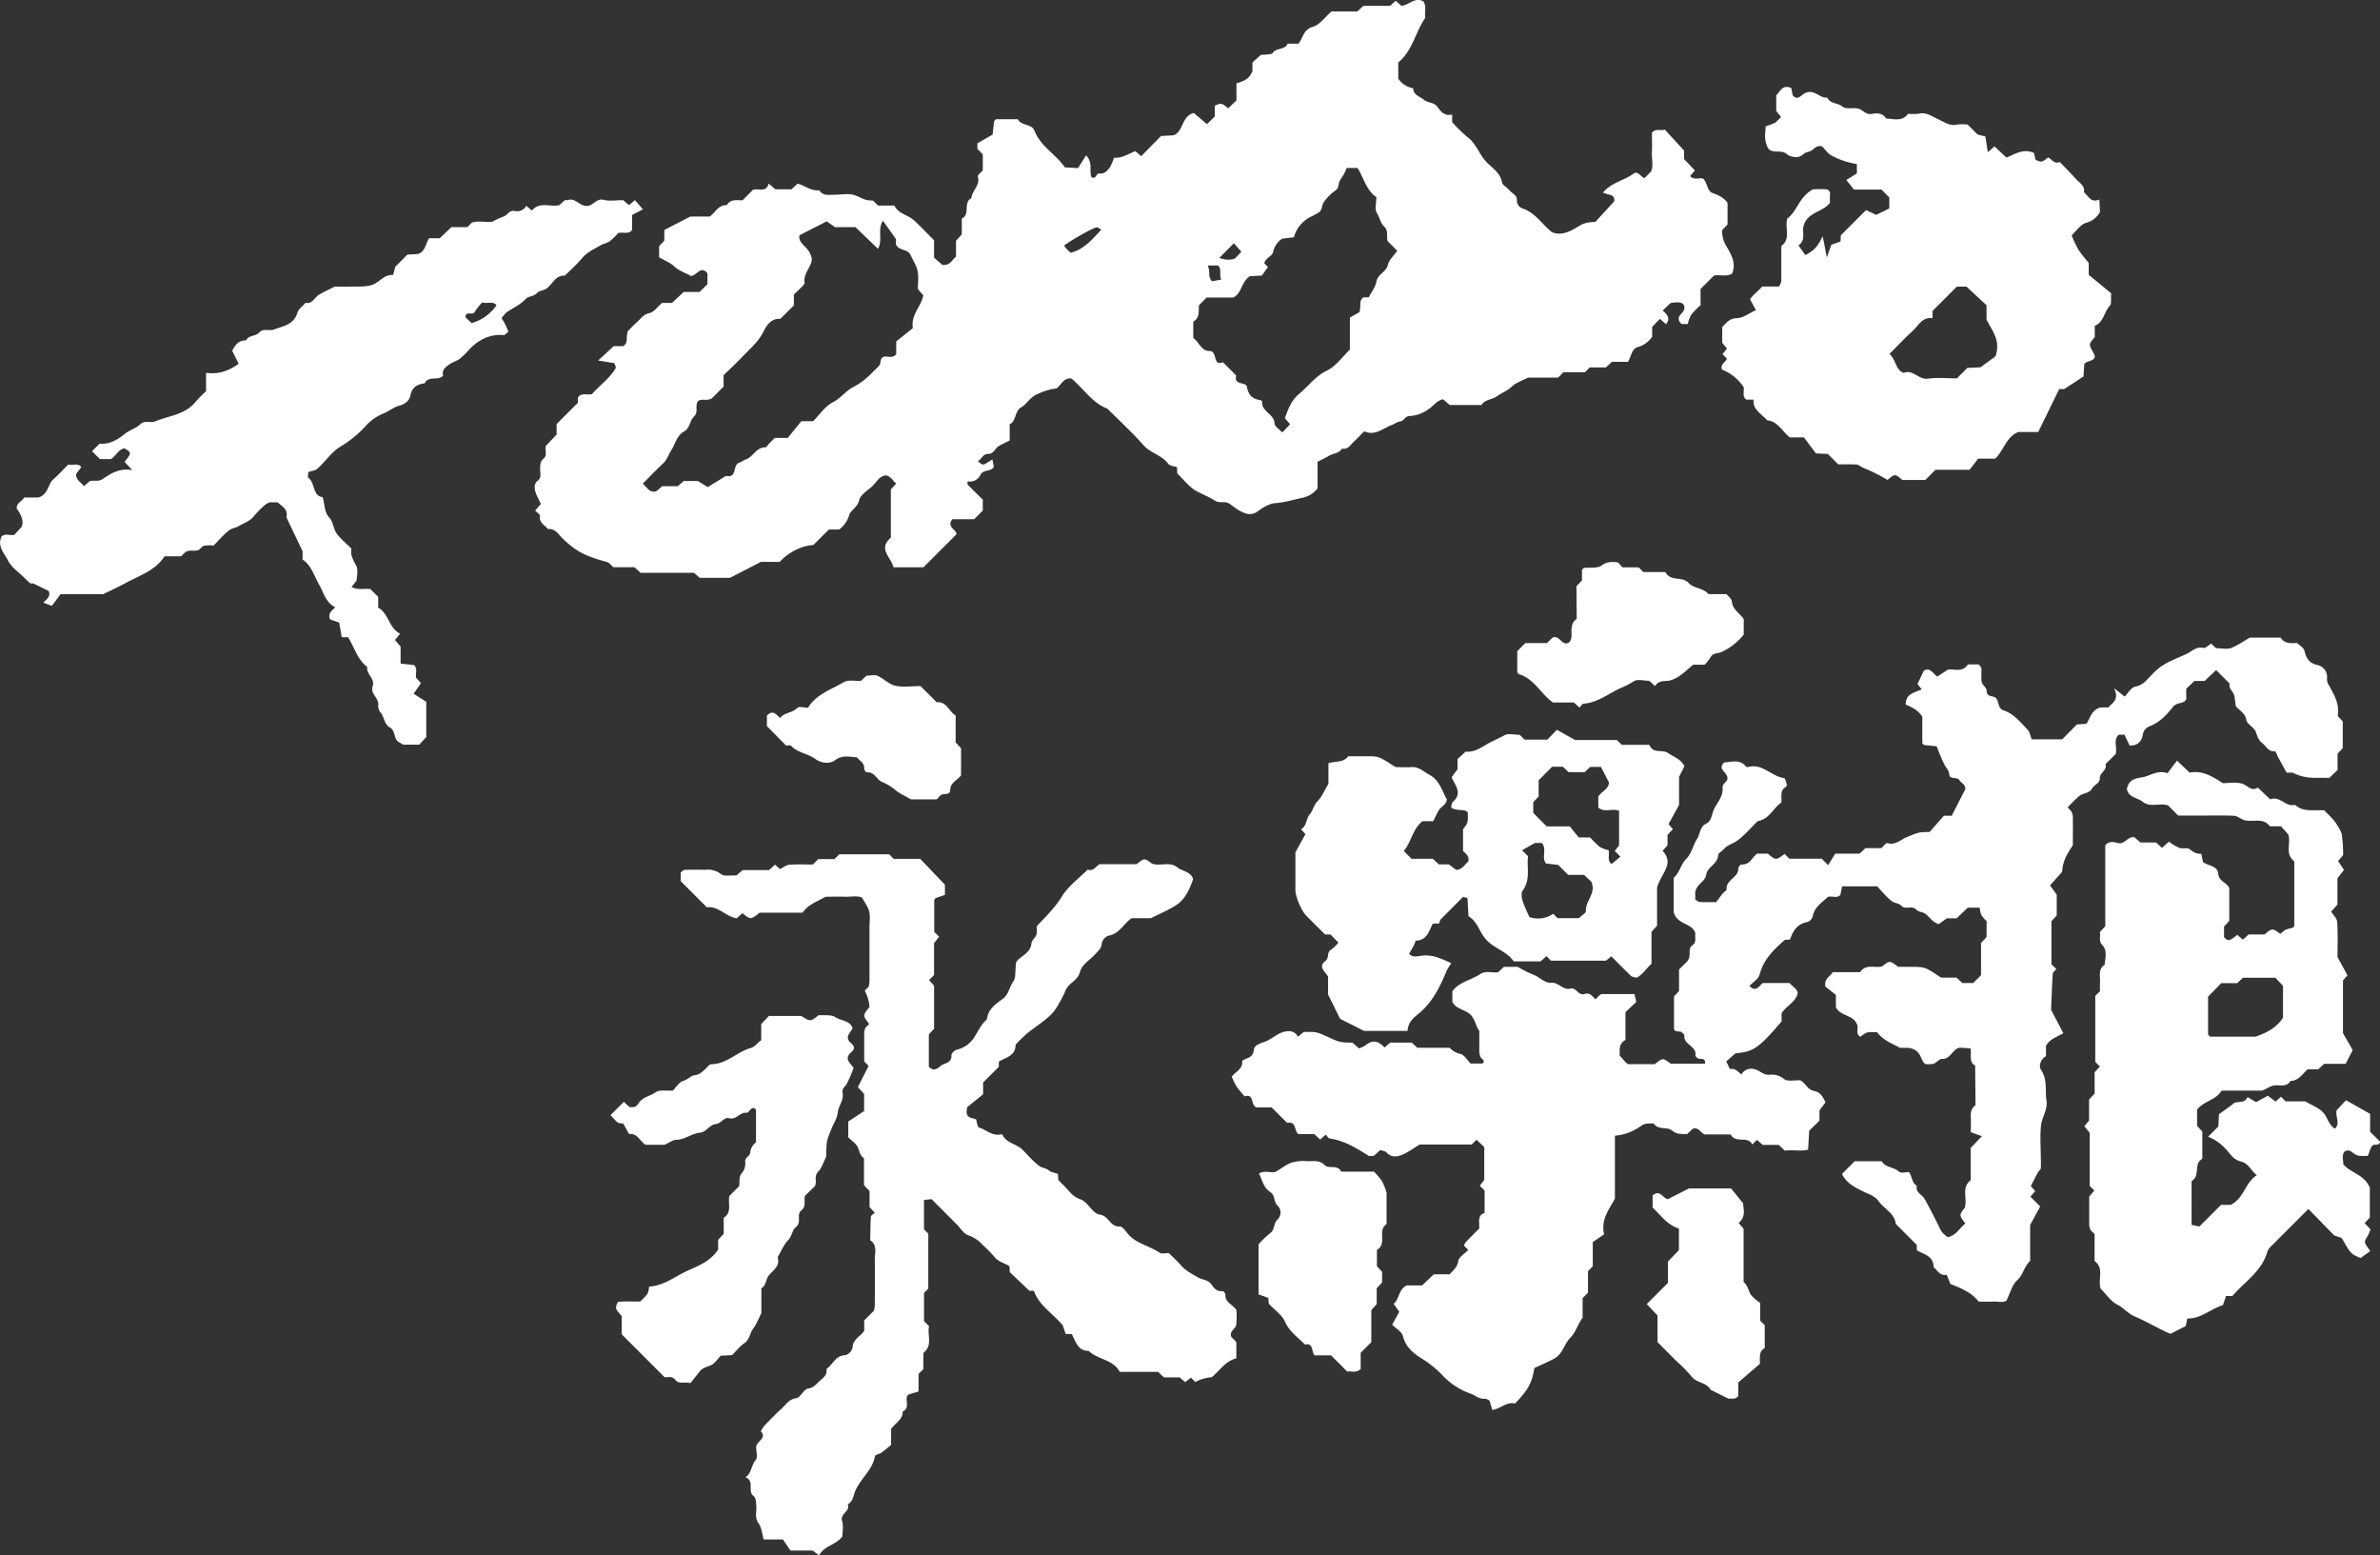 <svg xmlns="http://www.w3.org/2000/svg" viewBox="0 0 881.93 576.12"><rect x="0" y="0" width="881.93" height="576.12" fill="#333333" stroke="none"/><defs><style>.cls-1{fill:#FFFFFF;}.cls-2{opacity:0;}</style></defs><title>Asset 1</title><g id="Layer_2" data-name="Layer 2"><g id="Layer_1-2" data-name="Layer 1"><path class="cls-1" d="M258.57,178.19c.28,0,.49.14,0,0Z"/><path class="cls-1" d="M639.49,90.82a11,11,0,0,1-1.34-5.53l2-2.15v-8c-1.36-1.94-3.33-2.82-5.51-3.62s-1.89-3.9-3.57-5.38c-1.56-.36-3.34.7-4.8-.9l1.79-2.09-4-4.21V55.8c-2.63-2.87-4.86-5.31-7.16-7.8-1.58.6-3.41-.57-4.77,1.2,0,2.22.13,4.55,0,6.86-.18,2.58.66,5.24-.31,7.46L609.37,66c-1.36-.51-2.49-2.8-4-1.71-3.53,2.65-8.28,3.26-11.39,7.1,1,.3,1.78.6,2.63.81a1.88,1.88,0,0,1,1.52,2.41l-6.94,7.58c-2.15.14-3.8.22-5.73,1.36-3.1,1.84-6.61,4.1-10.45,2.41-3.68-3-6.11-7.1-10.7-8.7a3.1,3.1,0,0,1-2.21-3c.15-2-1.83-2.57-2.81-3.82-.81-1-2.48-1.78-2.69-2.87-.76-4-4.25-5.62-6.47-8.33s-3.33-6.2-6.32-8.43a55.53,55.53,0,0,1-5.7-5.58V42.4c-2.6.78-4.2-1-5.46-2.81s-3.45-1.34-5-2.62-3.85-1.67-4-4.28a8.34,8.34,0,0,1-5.51-3.54v-6c5.37-4.43,6.4-11.41,10-16.52-.29-2.26.52-4.29-.67-6.09-3.14-1.8-5.29,1.3-8.13,1.64L517.19.3l-2.08,1.87h-9.9L503,4.23h-9.58c-2.46,2.12-4.42,5-7,5.73-3.56,1.06-3.54,4.18-5.28,6.22h-4c-1,2.43-4.27,1.4-5.59,3.51-.24.38-1.15.4-1.76.47-1,.11-1.93.12-2.52.15l-3.16,2.81v3.19c-1.2,3.2-3.44,3.76-5.93,4.57V37.2l-3.08,2.92c-2.44-2-2.44-2-4.94-1v4L447.27,46l-4.92-4.16c-4.65,1.25-3.76,7.1-7.56,8.29l-4.55.25-7.36,7.48L420.74,56c-2.65,1-5.05,2.7-7.95,2.43A16.94,16.94,0,0,1,411.27,62c-.95,1.28-2,2.56-4.06,2.26-1-.14-1.12,2.55-2.79,1.28-.87-2.39.69-5.14-1.95-8-1.19,1.88-2.26,3.56-3,4.74L394.59,62c-3.37-4.94-9-7.69-11.24-13.56-1-2.66-4.86-1.73-6.19-4.27-2.66,0-5.33,0-8,0-.23,0-.46.45-.79.81-.16,1.42-.34,3-.55,4.88l-5.64,3.24v2l2,2.13c0,1.67,0,3.33,0,5,0,.33,0,.65,0,.88-.68.8-2,1.75-1.84,2.26,1,3.31-2.2,5.23-2.4,8.08-3.18,1.57-.26,6-3.54,7.53v5.84l-2.14,2.36V95.1c-1.5,1.17-2.24,3.45-5.14,3-.93-.82-2.13-1.88-3-2.7V89c-2.52-2.51-4.81-4.94-7.25-7.21s-6-2.54-7.46-5.65h-6.07c-.81-.7-1.59-1.92-2.28-1.88-2.44.17-4.19-1.19-6.25-1.91-2.37-.83-5.26-.18-7.93-.19-1.94,0-4,.46-5.3-1.69-3,.42-5.3-1.76-8-2.44l-2.33,2.1h-5.92L284.81,68C284,71.51,281,69.63,279,70.35l-3.83,3.83c-1.83.16-4.41-.69-5.82,1.83-3.15-.2-4.23,2.71-6.33,4.2h-7.2l-9.65,5v3.94l-1.93,2.08v4.07c1.92,1.2,4,1.87,5.7,3.46s4.25,2.45,6.15,3.49c2.29-.35,3.63-4,6.07-1v4l-2.92,2.91h-5.89L249,112.23h-3.67c-1.68,1.42-3,3.41-4.7,3.77-2.28.49-3.2,2.15-4.63,3.38s-2.76,2.72-3.33,3.29c-.9,2.57.28,4.45-1.79,5.57h-3.47l-5.75,5.31,6,1c.19.68.7,1.47.48,1.84-2.36,4-6.21,6.61-8.77,9.62-2.23.41-4.07-.63-5.22,1.33v1.85l-7.89,7.89V161l-4,4.19c-.43,1.67.71,3.51-.9,4.77-1.22,1-1.14,2.2-1.21,3.52-.09,1.56.72,3.38-.9,4.61-1.27,1-1.2,2.29-1,3.56a10.32,10.32,0,0,0,1,2.57c.37.84.78,1.66,1.17,2.49l-2.12,2.43c.61.65,1.88,1.43,1.79,2-.4,2.58,1.79,3.35,2.93,4.85,2.77-.27,3.93,2,5.52,3.55,4.91,4.72,8.18,6.44,16.42,8.67.85.24,1.49,1.23,2.3,1.93h7.86l2.22,2.06h19.83l2.08,1.86H270.5l11.45-5.9h7c3.25-3.68,8.6-6.15,12.42-6.22,1.89-1.89,3.76-3.78,5.68-5.64.18-.18.61-.1.93-.14h3a10.53,10.53,0,0,0,3.71-5.36c.68-2,3.11-2.86,3.69-5.51.42-1.92,2.93-3.47,4.68-5s2.61-3.93,5.2-4.16c1.93.25,2.53,2.07,3.85,3l-2,2.19v17.89c-5,4.23.3,7.36.95,10.95h11.14L354.36,198c.48-1.62-3.81-2.64-1.47-5.65H361c1.29-1.3,2.23-2.24,3.18-3.18v-4.05c-1.86-1.85-3.76-3.72-5.63-5.62-.11-.12,0-.46,0-1.18a4.29,4.29,0,0,0,4.75-2.38c1.1-2.19,3.77-1,5-3l-.57-2.75L366,171.31c-1.78,1.09-1.78,1.08-3.65-.41,1.38-.8,1.85-2.78,3.9-2.75s2.43-2.05,3.8-2.86,2.74-1.4,4.1-2.09v-6c2.54-1.33,1.78-4.83,4.24-6.28,2.2-1.3,3.31-3.77,6-4.88a22.15,22.15,0,0,1,7.1-2.15c1.8-1.3,2.61-4,5.49-3.67,4.52,3.65,7.65,9,13.37,11.18,4.48,4.48,9.18,8.76,13.35,13.51,2.65,3,6.83,3.67,9.23,6.93.59.81,2.19.87,3.22,1.24,0,.93.07,1.58.11,2.34,2.35,2.23,4.43,5.11,7.25,6.6,2.11,1.12,4.56,2.1,6.54,3.37s3.87.1,5.53,1.23c1.81,1.22,3.56,2.72,5.57,3.42a4.87,4.87,0,0,0,4.69-.44c2-1.5,4.35-3,6.6-3.19,3.56-.25,6.81-1.28,10.2-2a9.36,9.36,0,0,0,5.59-3.5v-9.84c1.44-.74,2.85-1.38,4.18-2.17,1.6-1,3.78-.87,4.87-2.73,2,.48,2.94-1.07,4.08-2.2,1.38-1.37,2.75-2.74,4.16-4.16,4.16,1.77,7-1.18,10.16-2.33,1.12-.4,2-1.24,3.43-1.42,1.11-.15,1.55-1.88,3.19-1.95,4-.17,7.16-2.18,9.94-5a8.45,8.45,0,0,1,2.46-1.22l2.49,2.16H549c1.18-2.11,3.81-1.89,5.64-3.2s3.82-2,5.51-3.58,3.75-2.12,6.12-3.39h11.1c.71-.7,1.18-1.18,2-2h8l1.73-1.76h6c.74-.7,1.46-1.37,2.21-2.06h5.92c1.23-1.9,1.37-4.75,3.6-5.48a9.15,9.15,0,0,0,5.4-3.89v-3.57l2.85-3c.75.66,1.44,1.29,2.29,2,1.78-2.33.3-3.68-1.27-5.08l3-2.8c1.44-.12,3-.59,4.58.32,1.23,1.83,0,2.87-1.1,4.16-.93,1.13-.58,2.41.6,3.32h2.24a13,13,0,0,1,1.24-3.39,30.2,30.2,0,0,1,3.49-3.58v-6l5-5c2.18-.37,4.54.53,6.65-.67C643.58,97.44,641.33,93.93,639.49,90.82ZM338.26,121.57l-6.16,4.91v4.75c-1.36,1.67-3.16.63-4.52.91-1.77.61-1,2.44-1.71,3.22-2.91,3-5.69,6-9.64,8-2.74,1.36-4.62,4.16-7.64,5.69-2.82,1.43-4.81,4.51-7.3,7h-4.37l-5,6.18h-4.81c-.75.75-1.45,1.46-2.16,2.16-.47.47-.94,1.35-1.41,1.35-3.34,0-4.45,3.54-7.18,4.47-.86.29-1.61,1-2.48,1.22-2.48.79-.61,5.84-4.82,4.85l-6.78,4.16c-.88-.52-1.93-1.16-3.71-2.24h-.06c-1.66,0-3.33,0-5.14,0l-2.24,1.93h-5.64c-1.51.78-2.12,3.06-4.94,1.47l-2.36-2.43c2.49-2.5,4.95-5.09,7.57-7.53,1.47-1.36,1.93-3.25,2.94-4.75,1.59-2.34,2-5.53,4.8-7.05,2.18-1.18,2.06-4,3.61-5.45,1.81-1.7.4-3.81,1.39-5.59,1.32-1.46,3.15,0,5.26-1.21,1.05-1,2.69-2.69,4.37-4.37V139c2.28-2.22,4.72-4.48,7-6.88,2.89-3,6.08-5.66,8-9.67.95-2,2.83-4.59,6.05-4.33,1.65-1.65,3.3-3.29,5-5v-4l3.38-3.27c.3-.48.65-.78.61-1-.78-4,3.79-7,2.38-10-1.09-3.71-4.79-4.32-4.34-7.67L306.36,82l3.06,2.16H317l8.33,8c1.95-3.32-.34-6.87,1.84-10.38L332,88.55v2.07c1.22,2.39,4.39,1.53,5.42,3.84.87,2,2.18,3.84,2.6,5.9.46,2.22.1,4.61.1,6.73l2,2.32C341.47,113.51,337.49,116.36,338.26,121.57Zm58.56-27.92a19,19,0,0,1-1.49-1.32,8.81,8.81,0,0,1-1-1.36c1.44-1.28,10.1-6.3,11.94-6.74.46-.11,1.08.46,1.86.83C404.87,88.48,402,92.18,396.82,93.65Zm60.39-3.53L460,93.24c-.69.76-1.53,1.66-2.32,2.51-2,.77-3.76.47-5.86-.18Zm-5.84,8.24c1.56,1.56.23,3.32,1.21,5.21l-3.44.63c-1.77-1.76-.43-3.52-1.64-5.84Zm62.94-.28c-.64,2.8-3.8,3.39-4.28,6.27-.34,2-1.84,3.87-2.84,5.81h-1.92c-1.84,1.18-.77,3-1.53,5.5l-3.53,2V129.5c-2.64,2.53-5.09,6.15-8.5,7.79-4.36,2.11-6.9,5.82-10.36,8.68-2.81,2.32-4,5.56-5.24,8.94l1.95,2.26-2.9,3.06c-1-1.14-2.81-2.2-2.86-3.34-.14-3.63-5-4.37-4.6-8.14,0-.16-.46-.51-.73-.55-2.92-.38-4.39-1.92-4.92-4.92-.34-1.92-5-.4-3.95-4.16-1.65-1.64-3.29-3.29-4.94-4.94-4,1.66-1.75-4.27-5.15-4.17-2.73.07-3.79-3.34-5.84-4.85v-6c2.5-1.41,1.92-3.89,2.12-6.09l2.85-2.85H457c3.22-1.59,2.9-5.77,6.14-7.89l4.46-.25c.42-.59,1.34-1.87,2.25-3.16l-1.35-1.34c.37-2,2.83-2.56,3.25-4.17a7.82,7.82,0,0,1,3.4-5l4.3-.5A12.19,12.19,0,0,1,486,80.17c.83-.4,1.63-.87,2.44-1.31,1.65-.89,1.28-2.86,2.18-4.07a17.57,17.57,0,0,1,4.22-4.21c1.65-1.09.9-3,2-4.23a19.93,19.93,0,0,0,2.2-4.12h4c2.32,3.56,3.15,8.2,7,10.81,0,2.06-.72,4.52.19,5.91,1.06,1.61,1.28,3.69,2.62,4.91,1.82,1.65.79,3.69,1.34,5.47,1.18,1.17,2.36,2.35,3.56,3.56C516.63,94.6,514.74,96.18,514.31,98.08Z"/><path class="cls-1" d="M819.41,238.43l1.42,1.42a2.71,2.71,0,0,0,.86.31c1.67,0,3.49.46,5-.08,2.31-.85,4.37-2.36,7-3.86h11.43c1.44,2.31,3.8,2.08,6.1,2,1,.95,2.45,1.76,2.72,2.87.68,2.75,1.63,4.53,4.77,5.27a4.51,4.51,0,0,1,3.55,5.15,4.91,4.91,0,0,0,.88,2.6c1.84,3.36,3.77,6.62,3.16,10.75-.1.65,1.1,1.5,1.83,2.43v9.87l-1.92,2.08v6l-3.12,3c-3.8-.4-8.09.81-13.52-2h-2.26l-3.11-5.68c-.42-.78-.89-2.27-1.22-2.24-2.52.24-3.28-2-4.77-3.11-1.32-1-1.75-2.46-2.29-4.06s-3.24-2.83-3.54-4.47c-.48-2.75-2.81-3.53-3.9-5.13-.32-1.81-.23-3.59-1-4.87s-1.62-2-1.27-3.44l-5-5-4.29,4.05h-3.79l-3,2.89v4c-1.18,1.7-3.53.91-4.95,2.74-2.34,3-5.06,5.85-8.92,7.26a3.88,3.88,0,0,0-2.22,3c-.43,2.34-1.84,4.18-4.9,4l-1.9-4h-2.1c-2.08,1.9-.6,4.37-1.11,7.09-1,1.06-2.43,2.44-3.82,3.82.74,2.29-2.14,3.1-2.09,5.14s-2.06,2.43-2.83,3.82c-1.08,1.95-3.38,1.7-4.82,2.85a56.61,56.61,0,0,0-4.28,4.21l1.32,1.43a5.92,5.92,0,0,1,.6,1.71c.06,3.66,0,7.32,0,10.89-2.84,4.29-3.63,6.16-4,9.87l-4.46,5,2.49,3.43v7.7l-1.95,2.11v16L762,359c-.44.57-1.3,1.16-1.34,1.8-.3,4.6-.44,9.21-.61,13.34,1.68,3.17,3.12,5.91,4.55,8.62-2.57,1.42-5,2.23-6.44,4.62v3.88c-2.08,1.23-2.79,3.69-1.82,5.12,2.44,3.61,1.4,7.49,2,11.25.51,3.47-1.63,6.12-2,9.19-.45,3.95-.11,8-.11,12a33.18,33.18,0,0,1,0,4c-.07.54-.77,1-1.07,1.54-.89,1.64-1.72,3.3-2.63,5.06.42.46,1.05,1.17,1.64,1.84l-1.78,2.06c1.27,1.28,2.45,2.46,3.63,3.63-1.16,2.13-2.31,4.26-3.73,6.86v13.36c-2.25,1.91-2.49,5-4.79,7.12-1.92,1.74-2.62,4.81-4,7.58-1.52.83-3.52.21-5.45.33-1.64.1-3.29,0-4.82,0-2.79-3.54-6.66-5-10.47-6.52l-1.41-3.42c-2.46.51-3.38-1.61-4.83-2.82,0-4.18-3.59-4.74-6.24-6.24v-2l-7.78-7.78c-.45-4-4.29-5.54-6.33-8.38-1.41-2-3.55-2.57-5.54-3.55-3.17-1.55-6.4-3.1-8.07-6.58l4.71-4.7h10c1.42,2.42,4.54,2.05,6.44,3.88.67.65,2.5.11,3.67.11,1.26,1.72,1,4,2.92,5.06-.6,2.53,1.91,3.21,2.83,4.83,1.84,3.22,3.46,6.55,5.17,9.85a14.6,14.6,0,0,0,1.26,2.46,15.28,15.28,0,0,0,2.18,1.94c3.19-.65,4.39-3.45,6.55-5.06-2.37-3.13-2.37-3.13-.26-5.79,1.17-3.42-1.43-7.49,2.24-10.26V425.27l4.14-4.34-4.11-1.5c0-1.8.1-3.75,0-5.68-.12-1.78.23-3.24,1.75-4.29q-.07-7.35-.14-14.71c-2.58-1.39-1.14-4.17-1.76-6.38l-3.94-.24c-2.86.56-3.31,4.32-6.58,4.16-1-.05-2,1.42-3.18,1.82a9.24,9.24,0,0,1-3,.07c-2.11-1.53-1.17-5.25-6.36-6h-3c-3.06-1.65-6.42-2.84-8.5-5.79-3.89-.11-3.89-.11-6.22,1.71-1.9-1.09-.64-3-1.15-4.37-1.26-3.82-6.23-3.16-7.92-6.57v-4.59l-3.9-3.07c-.56-3.16,2-3.72,2.69-5.35h10.23c2.06-3.25,5.44-1.39,8.13-2.14,2.79-2.22,2.79-2.22,5.94.17h4.47c5.44,0,5.44,0,11.41,4H725l2.18,2h4c1-1,1.91-1.91,2.91-2.91V349.35l2.06-2.21v-5.9a12.62,12.62,0,0,1-1.95-2.25,10.4,10.4,0,0,1-.6-2.73h-4.42c-1.26,1.21-2.69,2.56-4.15,3.95h-3.62l-3,2.15c-2.53-.8-3.41-2.78-5-3.86-1-.68-2.56-.69-3.33-1.51-1.63-1.74-4,.18-5.45-1.38-1-1.05-2.46-1-3.32-1.58-2.15-1.48-3.79-3.68-5.7-5.66h-13c-.2,1-.38,1.89-.63,3.1-1.05,1.42-2.86.43-4.59.75-2.13,2.11-5.08,3.7-5.67,7.32a3.19,3.19,0,0,1-2.05,2.06c-3.62.68-5.22,3.13-6.29,6.29-.09.27-1.19.2-2,.31-4,3.51-7.87,7.17-9.34,12.84-.42,1.63-2.47,2.83-3.77,4.22,2.34,2.39,3.51.18,4.91-1.08h10c.94,1.3,2.7,1.94,3,3.76-.83,3.43-4.36,4.71-6,7.49v3c-8.59,9.95-10.35,11.19-17.07,11.78l-3.43,3c.69,1.32,1.24,2.86,1.51,2.82,1.94-.34,2.87,1.12,4.11,2,1.56-2.49,4.1-2.45,6.07-1.48,1.44.72,2.57,1.77,4.35,1.61a7,7,0,0,1,5.39,1.6c1.27,1,3.8.36,6,.47,1.87.86,2.62,3.49,5.14,3.94,2.07.36,3.22,1.9,4.18,4.22l-2.21,3v3.78l-3.81,3.73c-.11,2-.24,4.24-.39,7-2.83.76-5.82-.1-8.59.39l-2.31-2.13H653.2l-2.13-1.88L649.33,424c-1.65-3.42-6.2-.17-8-3.73h-9.69c-1.58-.77-2.29-2.84-4.37-2.09l-2.16,2c-1.89-.14-3.67.21-5.49-1.35s-5.19,0-6.85-2.65c-1.55.2-3.07-.29-4.64.92a19.32,19.32,0,0,1-9.71,3.64v23.35c-2.4,4.26-5.23,7.89-4,13.18l-4.2,2.87v9c-.48.47-.95.94-1.77,1.77v8l-2,2v7.25c-1.89,2.59-2.51,5.42-4.64,7.53s-2.74,5.9-5.74,7.55c-2.43,1.34-5,2.4-7.52,3.59-.8,5.36-2.35,8.23-7.16,13.14-3-.78-5.17,1.8-8.39,2.4l-1.05-3.5c-.56-.25-1.16-.75-1.69-.69-2.13.23-3.53-1.21-5.25-1.86a25.69,25.69,0,0,1-10.28-6.61,39.17,39.17,0,0,0-8.19-6.61c-2.78-1.74-5.72-4.16-6.66-8.1-.39-1.61-2.58-2.79-4-4.25l2.63-4.79-2.08-2.88c2.11-1.78,1.81-5.43,4.84-6.89H527l4.32-4.12h5.91c1.25-1.53,2.8-2.52,3.13-4.85.21-1.54,2.42-2.79,3.72-4.15l-1.6-1.61a5.4,5.4,0,0,1,.72-1.34c1.61-1.68,3.28-3.31,4.93-5,.2-2.21-.88-4.84,2-5.76v-8.31l-1.77-1.77,1.64-2.17V424.94l-2.88-2.71L545.37,424H526.09c-2.47,1.47-4.49,3.06-6.78,3.92-1.7.63-3.79.94-5.43-.89-.54-.62-1.67-.72-2.42-1l-2.32,2.14c-.71,0-1.53.25-2,0-4.5-2.8-8.95-5.63-14.37-6.38-.53-.07-.95-.89-1.5-1.44l-2.08,1.82L487,420.14h-5.89c-1.6-1.22-.68-4.88-4.16-4.15l-5.74-5.73h-5.53c-2.47-.62-.65-5.3-4.49-4.08-1-1.23-2.13-2.4-3-3.72a27,27,0,0,1-1.73-3.53c1.06-1.79,4.18-2.72,3.84-5.9,1.54-1.21,4-.95,4.32-4.1.22-2.23,3.42-2.49,5.33-3.55s3.68-2.52,5.71-3.09c1.77-.49,4-.62,5.32,1.8l2.13-1.78c4.72-.08,4.72-.08,9,1.87s4.36,2,9.06,2.1l2.41,2.12a10.55,10.55,0,0,0,2.46-1.18c2.59-2.18,4.78-1.57,7,.84l2.16-1.82h7.93l2.08,1.93h12a6.92,6.92,0,0,0,4,2.28c1.4.4,2.41,2.19,3.76,3.55h4.39c.73-.88.73-.88-.68-2.29a7.59,7.59,0,0,1-.51-1.78c0-2.67,0-5.34,0-8-1.43-2-1.63-4.82-3.72-6.43s-4.89-1.75-6.26-4.32v-3.95c2.55-3.5,6.93-4.09,10.29-6.35,2.1-1.42,4.48-.38,6.66-.7l2.15-2h5.08a48,48,0,0,0,5.78,2.9c2.36.82,4.16,3.2,6.71,3,2.79-.22,4.27,2.94,7.19,2.15,2-.53,2.8,2.77,5.16,2,1.82-.6,2.92.81,4,2l1.54-1.54c.27-.15.54-.42.82-.42,4,0,7.92,0,12.11,0l.65,2.91-4,3.81v10.29c-2.57,1.39-2.08,3.52-2.15,5.79.7.77,1.56,1.72,2.26,2.51.45.32.71.66,1,.66,3.31,0,6.62,0,9.74,0,3-2.39,3-2.39,5.88-.2h12.77c.15-2.14-1.32-1.64-2.33-1.82a1.69,1.69,0,0,1-.78-.5c-.21-.22-.51-.55-.47-.78.53-3.5-4.54-3.87-4.09-7.36,0-.39-.76-.89-1.17-1.34L621,382c-.24-.23-.68-.46-.68-.7,0-4,0-8,0-12.16l1.86-2v-8l2.84-2.77c2.14-2.28.06-4.74,2.1-6.15,1.71-1.18.82-3,1.12-4.44-1.24-4.09-6.64-2.91-8.05-7.89V325.18c2.29-1.85,2.57-5,4.77-7.12,1.81-1.76,2.45-5,3.89-7.24,1.18-1.84,1-4.56,3.35-5.66,2-.94,2.05-3.19,2.73-4.86,1.17-2.84,3.74-5.11,3.38-8.66-.1-.94,1.29-2,1.68-2.61,1-2.82-4-3.72-1.07-6.58,2.69-.1,5.67-1.32,8,1.44a1,1,0,0,0,.87.27c5.3-1.47,8.64,3.48,13.33,4.12.45.06.75,1.57,1,2.44a.94.94,0,0,1-.36.81c-2.25,1.29-1.49,3.45-1.64,5.78-3,1.92-4.39,6.19-8.77,6.87-2.61,2.54-5,5.44-7.94,7.48-1.47,1-3.45,1.44-4.73,3-.64.76-2,1.4-2,2.13-.15,3.34-4,4.38-4.41,7.18s-3.29,3.16-4.08,6.43v2.85c.57.33,1.09.87,1.65.91,1.65.12,3.33.05,6.1.05.52-.69,1.5-2,2.53-3.3.42-.51,1.37-1,1.34-1.41-.29-3.51,4-4.23,4.29-7.24.12-1.19.56-2,1.58-2,2.86,0,3.55-2.7,5.46-4h3.94c3,2.5,3,2.5,6.22.1l1.77,1.77h12l2.38,2.38,2.6-4.25h9l2.22-2.06h5.87c.8-.7,1.75-2,2.24-1.87,3,.94,4.9-1.27,7.17-2.19,4.18-1.67,4.11-1.85,8.5-1.93l5.28-6h2.9l5-9.77c.24-1.86-1.46-2.24-2.09-3.32-.88-1.52-3.62-.1-3.82-2.22-.14-1.48-1-2.25-1.65-3.35a71.47,71.47,0,0,1-3-7.07L713,276c-.23-.24-.67-.47-.67-.71,0-3.31,0-6.63,0-9.75-1.52-2.47-3.82-3.5-6.15-4.54-.07-3.87,3.07-4.41,5.94-5.59l-1.58-2,2.34-4.91c2.25-1.46,3.32.94,5,2.16l3.82-2.52c2.09-.56,5.46,1.27,7.52-2h4c.34.49,1,1,1,1.51.13,1.65-.2,3.38.13,5,.24,1.14,1.78,2.11,1.81,3.19.07,2.52,2.14,1.78,3.23,2.6,1.45,1.08.82,4,2.92,4.67,3.92,1.3,6.34,4.4,9,7.17.8.82,1,2.23,1.57,3.61h11.28l5.47-5.51,3.45-.24c1.55-1.92,1.64-4.91,5.22-6.06h3c1.39-1.78,4.12-2.64,2.11-7.11l3.9,3.09c1.26-1.26,2.43-3.4,4-3.71a7.44,7.44,0,0,0,4.08-2.33c1.41-1.42,2.73-2.95,4.26-4.22,3.15-2.61,7.05-3.88,10.68-5.58,1.91-.89,3.51-2.8,6.16-2.2C817.23,240.25,818.39,239,819.41,238.43Z"/><path class="cls-1" d="M370.13,393.29v1.92c-1.92,1.92-3.81,3.8-5.83,5.83v4.34l-5.84,4.74c-1.12,4.35,1.64,3.83,3.32,4.61a10.67,10.67,0,0,0,.64,2.62c.22.43,1.06.55,1.61.83,2.25,1.15,4.36,2.79,7.36,2,1.34,3.31,5.17,3.47,7.45,5.72,2.13,2.1,4.07,4.47,6.48,6.18.84.59,2.28.63,3.35,1.52.89.74,2.26.89,3.34,1.27.06.86.11,1.51.15,2.16a13.87,13.87,0,0,0,1.29,1.46c2.23,1.88,3.68,4.73,6.63,5.7,3.28,1.08,4.51,5.34,7.53,5.79,3.32.49,3.79,4.65,7.32,4.38.89-.07,2.06,1.52,2.86,2.53,3.11,3.92,8.18,4.58,12,7.26.67.47,1.95.07,3.34.07,1.43,1.42,3.14,3,4.65,4.69,1.73,2,4,3.07,6.19,4.35,1.61.92,3.74.81,5,2.66.85,1.29,2,2.67,4,2.37.33-.05,1.16.88,1.13,1.31-.2,2.92,2.63,3.59,4.06,5.71a28.67,28.67,0,0,1-.09,5.61c-.29,1.45-2.56,2.17-1.82,4.3l1.89,2v6c-4.09,1-6.15,4.57-9.14,7a15.06,15.06,0,0,0-6.07,1.77l-1.61-1.62-2.1,1.67c-.61-.51-1.3-1.09-2.09-1.77h-5.81l-2.2-2.05H414.91c-2.36-4.59-8.06-4.49-11.53-7.78-4.16,0-4.73-3.58-6.25-6.23h-2.22c-.38-1.1-.78-2.26-1.1-3.21-3.61-4.41-8.74-7.25-10.7-12.8h-1.65l-7.29-6.93c0-.84-.07-1.5-.1-2.16-1.8-1.25-4.12-1.56-5.59-3.49a43.26,43.26,0,0,0-4.19-4.27,12.88,12.88,0,0,0-5.48-3.71c-1.69-.52-2.88-2.66-4.3-4.07l-4.94-4.95c-1.42-1.41-2.83-2.82-4.38-4.38l-2.8.31v10.9c.49.48,1,.95,1.59,1.59v20.36l-1.58,1.58v10.48l1.87,1.86c-.79,3.17,1.53,7.1-2.11,9.91q0,3,0,6L340.38,509v6.49l-3.71,1.13c-1.87,1.12.95,5-2.17,6.27.08,3.09-2.76,4.21-4.29,6.54v5.88c-1.17.93-2.38,2-3.68,2.9-.71.51-2.18.7-2.28,1.23-.95,5.2-5.42,8.35-7.36,13-.71,1.68-.78,3.84-2.73,4.86,1.06,2.62-3,3.41-2.1,6.2.55,1.82.1,3.93.1,5.7-2.3,3.16-6.59,3.31-8.65,7l-2.34-1.76h-8.24l-2.81-4.12H283c-.59-2-.74-4.35-1.91-6-1.61-2.25-.58-4.47-.86-6.67-.17-1.28.08-2.55-1.13-3.55-2.12-1.74.6-5.57-2.86-6.8,2.3-1.5,2.1-4.47,3.81-6.44.82-1,.14-3.21.14-4.88.36-2.15,4.09-3.22,1.74-5.75a13.81,13.81,0,0,1,1.27-2c2.09-2.15,4.15-4.35,6.38-6.34,1.63-1.46,2.67-3.5,5.43-3.88,1.6-.21,2.8-3.36,4.4-3.58,2.39-.33,3.27-2,4.73-3.19,1.3-1,2.44-2.21,2.13-4.11,2.38-1.55,3.29-5,6.95-5.08a3.88,3.88,0,0,0,2.68-2.69c.08-3.2,2.91-4.18,4.34-6.36v-3.83l3.58-3.58a10,10,0,0,0,.35-1.85c0-5.66.11-11.33,0-17-.06-2.5,1.1-5.39-1.71-7.28.07-2.9.07-5.81.26-8.7,0-.5.88-.94,1.41-1.47l-1.91-2.13v-5.9l-2.06-2.2v-10c-1.53-.95-1.66-2.58-2.29-4s-2.24-2.41-3.54-3.71v-5.85l5.88-3.9v-6.33l-2.33-2.5c1.29-2.56,2.64-5.23,4-7.9l-1.65-1.64c0-3.4,0-7,0-10.67a7.91,7.91,0,0,1,.45-1.8l1.41-1.42c-2.45-3.15-2.45-3.15.12-6.29a16.53,16.53,0,0,0-1.76-6.07l1.42-1.41a11,11,0,0,0,.32-1.86c0-6.66,0-13.32,0-20,0-2,.34-4.07-.1-6-.4-1.75-1.64-3.29-2.62-5.14-1.95-.89-4.27-.26-6.54-.36s-4.66,0-7,0c-3,1.74-6.44,2.84-8.53,5.91H281.51c-3.37,2.63-3.37,2.63-6.39.18L273,340.21c-4.09-.67-6.92-4.7-11.07-4.08l-9.69-9.7v-3.16c.44-.34.92-1,1.42-1,2.66-.11,5.33-.05,8-.05a7.58,7.58,0,0,1,5.42,1.56c1.25,1,3.78.42,5.78.55l2.37-2H285l2.2-2,1.81,1.63c1.26-.61,2.35-1.52,3.5-1.61,3-.22,5.94-.07,8.7-.07l2-2h6l1.81-1.8h18.44l1.71,1.7H341l9.15,9.59v3.75l-3.44,1.19c-.18.26-.51.52-.52.78,0,4,0,7.95,0,11.77L348,347l-1.88,2.43v11.79l-1.85,1.85,1.86,2.15v15.89l-1.94,2.11v12c1.47,1.48,2.73,1.14,4.17-.18s4.38-1,4.2-4.16c0-.67,1.21-1.86,2-2a10.58,10.58,0,0,0,6.78-5.11c1.32-2.21,2.42-4.45,4.39-6.15.31-3.72,3.29-5.69,5.76-7.51s2.46-4.46,4-6.5c1-1.35.63-3.73,1-6.85.7-2.32,5.4-3.18,5.73-7.33.08-1.1,1.44-2,1.85-3.2a9.48,9.48,0,0,0,.06-3c3.23-3.59,6.75-6.8,9.35-11.09,2.35-3.87,6.35-6.75,9.57-10,2.22.8,2.95-1.23,4.47-2h13.67c2.9-2.3,2.9-2.3,5.64-.21,3,1.13,6.53-.92,9.42,1.39,1.91,1.53,5,1.48,5.88,4.4-1.34,3.59-2.78,7.24-6.05,9.44-2.81,1.89-6,3.19-9.61,5h-7.12c-3,2-4.49,5.76-8.51,6.45a4,4,0,0,0-2.56,2.78c-.06,2-1.36,2.85-2.4,4.06-1.9,2.22-4.88,3.65-5.68,6.63s-3.51,3.82-4.91,6c-.5.76-.74,1.69-1.17,2.51-3.71,7.09-3.75,7.05-12.79,13.65a52.75,52.75,0,0,0-5,4.79C376.36,391.15,372.76,391.72,370.13,393.29Z"/><path class="cls-1" d="M878.27,419.3v-6.63l-8.92-5.09-3.46,3.68c-.65,2.38,1.46,4.93-.67,6.87-2.37-1.4-2.73-4.26-4.37-6s-4.16-2.65-6.63-4.12h-7.28l-1.7-1.7-2,1.8-2.87-2.19L836,408.3l-3.15-1.85c-1.33,2.84-4.25,1-5.58,2.72l-5,3.61c-.12,2.23-.19,3.51-.24,4.53l-3.8,3.81a17.08,17.08,0,0,1,6.15,4.15c1.86,1.74,3,4.34,5.92,5s3.8,3.42,6,5.11c-4.35,2.63-4.71,8.6-9.76,11H823l-8,8-2.89-.6V437.58c2.68-1.64,1.49-4.71,2.57-6.93.28-.56.92-.95,1.41-1.45v-10l-1.94-2.1v-6c2.41-3.23,7-3.48,9.06-7.05h15.08c1.93-.89,3-1.65,4.19-1.88,2.15-.43,4.72.84,6.3-1.71,3-.1,4.36-2.53,6.3-4.29H859l2.2-2.06h8l2.61-5.1-3.6-6.26V363.22l1.66-1.91-3.69-6.75c0-4.33.18-8.68-.12-13-.09-1.35-1.49-2.62-2.25-3.86l2.35-2.56V325.4l2.42-3.16L866.4,319l1.87-2.25a53.72,53.72,0,0,0-.56-7.9,13.53,13.53,0,0,0-1.71-3.24c-1.24-2.18-3.33-3.87-4.73-5.39-4.15-.26-7.86.72-10.83-2.07-3.41,1-5.64-3.49-9.18-2l-4.6-4.38c-2.42,1.65-3.89-.94-5.94-1.48-2.46-.64-5.21-.15-7.06-.15-4.19-2.78-7.76-4.77-12.27-3.91l-4.7-4.44c-1.18,1.57-2.37,3.15-3.5,4.67-3.88-1.4-6.56,1.16-9.62,1.55s-4.93,1.36-5.43,4.38c.73,3.13,3.83,3.07,5.73,4.57,3,2.36,6.4.37,9.53,1.42l3.75,3.76h8.59c4,0,8-.11,12,.07,1.15.05,2.26.92,3.39,1.42,3.15,1.41,7.21-1.18,10,2.48h4.08l2.67,2.93c1.27,3.13-1.42,7.21,2.28,10.07,0,7.89,0,15.87,0,23.85,0,.26-.36.51-.56.76a15.93,15.93,0,0,0-2.69.74A10.48,10.48,0,0,0,845,346c-3-2.21-3-2.21-5.84.18h-5.91l-2.14,1.94-2.06-1.8c-3,2.41-3.35,2.46-4.91.88v-3.95l1.93-2.09V329.06c-.8-2.2-3.83-2.42-4.08-5.38s-3.79-2.93-5.65-4.32c-.21-1-.4-1.92-.64-3.1-1.85.21-3.05-.69-4.37-1.7-.86-.65-2.6,0-3.77-.45a21.91,21.91,0,0,1-3.88-2.3l-2.53,2.31c-.69-.64-1.41-1.29-2.17-2h-5.82L791,310.22c-2.62-.63-3.6,2.88-6.36,2.06-1.36-.4-3.3-.74-4.52.94v29.92l-2,2.2c.38,1.57-.56,3.24.85,4.71,2.08,2.15,1.08,4.85.94,7.38-2.5,1.55-1.63,4.06-1.73,6.27-.06,1.28,0,2.56,0,3.48-.83.84-1.31,1.31-1.76,1.76v24.48l1.7,1.69-1.94,2.13v7.9l-2.06,2.22v7.79l-1.75,2.08,2,2.46v19.67l1.7,1.7-1.89,2.21c0,3.46,0,7.11,0,10.76a6.52,6.52,0,0,0,.59,1.8l1.39,1.33v10c3.72,2.74,1.1,6.81,2.27,10.26,2,2,3.77,4.72,6.31,6,2.35,1.21,4,3.36,6.21,4.26,4.59,1.89,8.76,4.56,13.35,6.46l5.66-2.89c.2-1,.39-1.9.57-2.79,5.22.11,8.72-3.68,13.19-4.92l1.18-3.42h2.33c4.52-5.31,11-9.11,13-16.57a6,6,0,0,1,1.77-2.25c4.38-4.41,8.78-8.8,13.39-13.41l9.56,9.77c1.37.58,2.64.7,3,1.33,3.15,5.49,3.11,5.52,6.8,7.07,1.25-.92,2.47-1.8,3.59-2.61-2.48-3.28-2.44-3.26-1-5.51a16.72,16.72,0,0,0,1.07-2.48l-2.16-2.35,1.91-2.05V440c-2.09-5-7.12-5.39-9.83-8.67,0-1.58-.64-3.23.44-4.71,1.88-1.16,2.8.43,4.19,1.16s3.06.36,4.46.47c.66-1.59.9-2.94,1.67-3.8s2.53.3,2.89-1.48Zm-55.16-55.08H829l2.17-2h12l2.82,3V377c-2,3.13-5.09,5.33-10.18,7.05H819c-.38-.42-.78-.66-.78-.91,0-4.63,0-9.27,0-13.91Z"/><path class="cls-1" d="M782.32,108.66,774,101.82V97.4a57.42,57.42,0,0,1-3.84-4.91,46.81,46.81,0,0,1-2.5-5.32c1.86-1.69,3.35-4.07,5.34-4.61a8.21,8.21,0,0,0,5.16-4c-.06-1.22-.12-2.51-.23-4.65-3.12,1.41-4-1.29-5.71-2.66.43-2.41-1.53-3.44-2.83-4.82-2-2.19-4.13-4.33-6.12-6.41-2.24.91-2.95-1.19-4.35-1.69-2.35,1.86-2.35,1.86-4.64.84l-.55-2.51c-4.07-1.8-7.12.53-10.25,1.71-1.61-1.51-3-2.84-4.38-4.14l-2.51,2.15c-.33-2.23-.61-4.06-.87-5.81l-2.94-.76c-1.17-1.18-2.35-2.36-3.67-3.67a16.07,16.07,0,0,0-3.79,0c-2.85.68-4.91-1-7.18-2s-4.33-2.75-7.18-2a16.7,16.7,0,0,1-3.87,0c-2.28,3.07-5.36,1.85-8.19,1.78-1.25-2.09-3.33-2.07-5.25-1.72-2.29.41-3.4-1.62-5.19-2s-4.47.35-5.66-.67c-1.76-1.53-4.62-1-5.67-3.37-2.95.38-4.87-3.61-8.69-1.44-2.24,1.83-2.81,1.94-4.12.63-.22-1.07-.41-2-.56-2.75-3.31-1.43-4.11,1.36-5.56,2.7v5.82c.68.84,1.24,1.51,1.78,2.17a13.47,13.47,0,0,1-2.3,2.22,19.74,19.74,0,0,1-3.38,1.26c-.16,2.45-.65,4.72.54,7.41,1.07,3.32,5.26.86,7.38,3a4.9,4.9,0,0,0,2.57.95,3.93,3.93,0,0,0,3.56-1.09c.85-.79,2.43-.77,3.31-1.54,1.06-.93,2-1.67,3.52-1.28,1.12,1.12,2.11,2.64,3.51,3.41a30,30,0,0,0,9.39,3.15v3.45l-3.92,2.44c1.3,1.62,2.13,2.65,2.85,3.56h10.17l2.92,2.91v4.07l-4.84,2.39-3.78-1.76-9.35,9.33c0,.78-.07,1.43-.12,2.3l-3.41,1.2c-.4,1.16-.81,2.32-1.65,4.72-.63-3.24-1-5.26-1.54-7.88-1.89,3.88-3,5.16-6.41,7l-2.57-3.64c3.07-1.91,1-5.34,2.1-7.75,1.64-4.63,7-4.56,9.58-8a27.27,27.27,0,0,1,0-3,1.6,1.6,0,0,0-1.61-2c-1.94-.12-3.89,0-4.65,0-5.29,2.87-5.86,8.19-9.51,10.77-1.14,3.44,1.48,7.5-2.26,10.25,0,4.33,0,8.66,0,13a7,7,0,0,1-.82,2H653c-1.73,2-3.64,3.21-4.49,4.77l2.17,4c-2.57,1.15-4.77,2.89-7,2.95-2.85.07-4,1.73-5.49,3.31v5.85l1.75,2.09-1.65,2.1c.68.69,1.15,1.16,1.63,1.63-.47,1.42-2.59,2.11-1.79,4.08a17.63,17.63,0,0,1,8,6.49c.29,1.56-.7,3.38,1,4.63h2.68c-.42,3.76,2.92,5.22,5,7.64,4.06.45,5.61,4.2,8.46,6.36h5.19l4.46,5.93,4.39.2,3.87,3.88c2.2,0,4.53-.11,6.83.06.85.06,1.62.87,2.47,1.22a59.84,59.84,0,0,1,8.95,4.48c2.75-2.32,2.77-2.33,5.51,0h8.52c1.39-1.41,2.56-2.59,3.71-3.77h12.65l3.21-4.12h6.29c3.22-3,3.85-7.78,8.55-9.88h7.43c2.55-5.24,5.12-10.51,7.75-15.89h1.85l7.17-4.7c.13-2.31.21-3.59.27-4.63.54-.4.77-.68,1.06-.76,2.94-.84,3.38-1.53,2.22-3.57-1.65-2.91-1.65-2.91.61-5.63v-4.16c3.31-1.28,3.4-5.12,5.61-7.48C782.51,112.6,782.13,110.84,782.32,108.66ZM739.46,132l-5.55,4.07-4.88.22-3.87,3.88c-3.43,0-7.11-.38-10.68.11s-5.64-3.61-9.1-2.13c-3.11-1.24-2.75-5-5.25-7,3.13-3.13,5.62-5.83,8.34-8.27,2.35-2.11,3.76-5.56,7.65-5v-2.69l9-9h3.6l7.41,6.9v5.24C737.9,122.33,741.53,125.69,739.46,132Z"/><path class="cls-1" d="M235.27,74.15,233.11,76l-2.21-1.84c-2.53,0-5,.44-7.16-.11-2.76-.7-3.79,2.1-6.18,2.24-2.81.16-4.31-3.16-7.18-2.15a3.46,3.46,0,0,1-1.08,0l-2.06,1.87c-3.41.76-7.34-1.46-10.13,2L195,76.23a3.82,3.82,0,0,1-4.27,1.93c-2-.45-2.64,1.6-4.16,2.07a31.21,31.21,0,0,0-4.21,1.94c-2.56.27-5.21-.48-7.49.29-.72.73-1.19,1.2-1.69,1.69h-5.92l-4.32,4.12H159c-1.37,2.15-1.48,5.12-4.2,5.84l-3.82.21c-1.68,1.69-3.1,3.1-4.51,4.51-.23.9-.47,1.81-.78,3a8,8,0,0,0-2.6.47c-1.92,1-3.58,2.81-5.59,3.36-2.47.67-5.18.44-7.79.51-2.29.07-4.59,0-5.68,0-2.72,1.4-4.44,2.15-6,3.14s-2.3,3.43-4.82,2.86c-1,1.22-2.57,2.29-3,3.69-1.32,4.47-5.33,4.93-8.7,6.24-1.72.67-3.89-.66-5.54,1.16-1.27,1.39-3.82.83-4.8,2.85-2.67-.1-4,1.61-5.12,3.85.78,1.57,1.6,3.21,2.39,4.81-3.74,2.67-7.5,4-12.08,3.34v6.82a49.79,49.79,0,0,0-3.86,3.9c-3.84,4.83-9.87,5.14-15,7.27-1.69.71-3.79-.56-5.56,1.12-1.56,1.48-3.79,2-5.59,3.45-2.6,2.1-5.65,4.08-9.41,3.66l-2.84,2.84,2.94,2.91h4c1.84-.93,2.65-3.56,5.11-4,2.64,1.63,2.64,1.78,0,5L49,174.17c-4.79-.85-7.95,1.28-11,3.32-1.65,1.09-3.2.31-4.81.76-.64.58-1.35,1.23-2.07,1.87-.9-1.32-2.74-1.91-3-4.41l2-2.65c-1.14-1.59-2.95-.62-4.84-.95-1.72,1.71-3.48,3.67-5.45,5.39-2.17,1.89-1.82,5.63-5.64,6.82H9c-.94,1.48-2.95,2-2.8,4.09,1.46,2.07,2.71,4.26,1.87,6.71l-2.74,3c-1.75.4-3.53-.66-4.8.7-1.59,3.66,1.13,6.24,2.44,8.84S7,212,9.1,214.12a29.49,29.49,0,0,0,2.16,2c.2.17.7-.08,1,0,1.95.92,3.88,1.9,5.8,2.85.83,2-.79,3-2,4.29l3.16,1.19,3.22-4.32H38.22c3.18-1.57,5.73-2.71,8.17-4.05,5.24-2.88,11.21-4.7,14.59-10h6.11c.82-.7,1.48-1.65,2.33-1.9,1.22-.35,2.65,0,3.88-.31.85-.24,1.44-1.47,2.28-1.68a14,14,0,0,1,3.57-.08c2.17-2.17,3.88-4.3,6-5.82.86-.61,2.24-.73,3.38-1.43,1.89-1.14,4-1.68,5.52-3.6a36.71,36.71,0,0,1,4.21-4.25,7.41,7.41,0,0,1,1.61-.9h3c1.66,1.49,4,2.6,3.25,5.5l6,12.61v3.07c3.3,2.16,4.23,6,6.11,9.25,1.71,3,2.47,6.74,6,8.42-1.22,1.31-2.84,2.23-1.91,4.51l3.38,1.19c.31,1.79.63,3.62.94,5.42h2.36c2.33,3.72,3.4,8.22,7.09,11-.46,2.7,3,4.3,2,7.17s2.55,4.38,2.06,7.17a3.85,3.85,0,0,0,.91,2.57c1.38,1.73,1.29,4.35,3.49,5.57s1.15,4.44,3.53,5.53a10,10,0,0,1,1.26.78h6l2.62-2.8V260L153.27,257,156,253.1l-1.8-2c-.36-1.49.7-3.25-.75-4.71l-5-.56v-6.29l-2.08-2.44,1.87-2.33c-4.23-2.21-4.19-7.51-8.09-9.64v-4l-2.88-2.88c-2.22-.37-4.57.53-7-.82l1.9-2.41c0-1.55.64-3.85-.15-5.4-1.05-2.05-2.26-3.84-1.81-6.4-1.81-1.81-3.94-3.49-5.47-5.61-1.23-1.7-1.29-4.35-2.67-5.81-2-2.14-1.62-4.72-2.52-7.63-3.82-.47-2.65-5.19-5.33-7.2-.29-.21,0-1.24.08-2.11,1.08-.38,2.51-.49,3.35-1.25,3-2.68,5.28-6.32,8.63-8.23a41.74,41.74,0,0,0,9.62-8,17.84,17.84,0,0,1,6.26-4.23c2-.83,3.76-2.33,5.8-2.86s3.76-1.89,4.09-3.63c.6-3.22,2.5-4.29,5.31-4.65,1.42-3,5-.78,6.87-2.84-.66-2,.83-3.1,2.1-4.06s2.83-1.29,4.05-2.2a30.94,30.94,0,0,0,3.56-3.5c3.51-3.64,7.63-5.7,12.83-5.28.44,0,.94-.72,1.61-1.28-.33-.79-.64-1.66-1.05-2.48s-.92-1.59-1.45-2.49a11.49,11.49,0,0,1,2-2.31c2.39-1.55,5-2.71,7-4.89.94-1,2.92-.77,4.11-2.14.72-.83,2.28-.87,3.31-1.51,2.42-1.48,3.33-5.12,7-4.91,2.12-2.12,4.41-4.1,6.32-6.4s4.55-3.44,7-4.88c1.05-.61,2.4-.77,3.36-1.48a29.11,29.11,0,0,0,3.15-3.06c2.09-.37,3.9.61,5.11-1.14V79.63l4-2.08ZM174.78,119.7l-2.27-2.12c-.09-2.64,2.61-.56,3.39-2a21.16,21.16,0,0,1,2.77-3.51c2.25.48,4-.55,5.33,1A16.8,16.8,0,0,1,174.78,119.7Z"/><path class="cls-1" d="M618.18,279c-2.17-1.56-5.56.48-7-3.07H600.93l-1.77-1.77H583.71l-6.78-3.78L573.38,274h-8.45l-1.77-1.77c-1.85,0-4.21-.67-5.71.18s-3.33,1.66-5,2.49c-3,1.54-5.76,3.94-9.36,3.55-1.06,1-2,1.88-3,2.74v3.79l-2.21,3c1.55,3.23,4,5.85.6,9-.94.86-.58,2.31-.7,2.31,3,1.47,4.81.13,6.13,1.72.09,3.78.09,3.78-1.77,6.19v8.1c1.1,1,2.54,2,1.87,4-1.26.86-1.86,2.68-4.34,3l-2.8-2.08h-3.71l-2.2-2.06h-7.9l-2.87-2.87c2.79-3.38,3.28-8.2,6.91-11.07h4c.69-1.36,1.3-2.78,2.09-4.1s2.74-1.91,2.94-3.94c-1.75-3.26-2.85-7.27-6.4-9.12-2.12-1.11-4-3.11-6.8-2.88-2,.16-4,0-5.8,0-6.2-4-6.2-4-10.53-4h-7c-1.78,2.38-4.61,1.77-7.34,2.54v7.65c-1.63,2.74-2.48,4.88-4,6.42s-1.71,3.47-2.86,4.79c-1.51,1.74-1.1,4.47-3.3,5.62.61.68,1.22,1.38,1.64,1.84-1.3,2.35-2.5,4.53-3.72,6.71,0,4.65,0,9.31,0,14,0,2.36,2.15,7.54,3.92,9.36,2.32,2.38,4.7,4.72,7.07,7.08h2l2.95,3a13.26,13.26,0,0,1-2.63,2.56c-1.79,1-.74,3.13-2.09,4.17-3,2.32-.22,3.86.89,5.9v6.62c1.8,3.63,3.16,6.4,4.46,9l8.87,4.47h16.13c.12-3.08,2.16-4.82,4.12-6.42,5.14-4.18,7.84-9.85,10.31-15.74a21.64,21.64,0,0,1,1.77-2.92c-3.67-1.67-7.06-3.34-11.12-2.76-1.49.21-3.32.71-4.51-.73.63-1.13,1.25-2.19,1.83-3.27.29-.54.5-1.61.76-1.61,4.17-.09,4.73-3.66,6.23-6.31h2.26l.47-1.38,8.43-8.5,1.65.42q.18,3.19.37,6.74c3.49,2,4.1,6.29,6.94,9.08,3,3,7.42,4.07,9.82,7.64h10l2.11-1.93,1.7,1.69h20.37l2-1.61c2.54,2.55,4.87,4.93,7.28,7.23.4.39,1.14.42,2,.71,2.29-1.09,3.63-3.48,5.6-5.18V345.21l2.06-2.27v-14.1c1.61-5.56,6.52-8.71,2.08-13.64l1.8-2.06v-3.83c.68-.75,1.33-1.47,2-2.15l-1.63-1.85,3.9-7.08V287.79l2-3.93C622.79,281.09,620.2,280.46,618.18,279Zm-30.52,58.55c0,.67-1.3,1.41-2,2.11-.26.17-.52.47-.79.48-2.63,0-5.26,0-7.71,0l-1.61-1.62a9.82,9.82,0,0,1-8.78,1.23,58.74,58.74,0,0,1-2.54-5.91c-.37-1.22-.61-3.05,0-3.9,3.07-4.13,1.43-8.69,2-12.75L564,315l4.77-2.71h2.54c2.07,2.27-.22,5.25,1.56,7.61l4.55.52,3.67,3.68h5.88l2.81,2.64a12.42,12.42,0,0,1,.4,1.88C590.39,331.86,587.47,334.25,587.66,337.57Zm9.48-17.42c-1.69-1.52-.65-3.29-1.06-5.17a11.49,11.49,0,0,1-3.18-1.15,33.86,33.86,0,0,1-3.66-3.56H585c-1.07-1.35-2.31-2.88-3.28-4.09h-8.56l-5-5v-4l2-2.1v-6l5-5h4l2.1,2h5.92l2.08-1.94h4l3,5.83c-.29,2.57-3,3.34-4,5.2v4c2.23,2.06,5.13.17,7.7,1.22v12.86l-1.62,2,2.13,2.13Z"/><path class="cls-1" d="M237.19,482.18a20.47,20.47,0,0,0,2.73-2.86,7.58,7.58,0,0,0,.6-2.68c5.36-.29,9.34-3.56,13.79-5.66,4.27-2,8.91-3.55,11.81-8.11v-3.56l2.06-2.22v-5.94c3.24-2.06,1.42-5.42,2.13-8.13,1.18-1.17,2.36-2.35,3.58-3.58.22-1.51-.06-3.47.78-4.56a5.57,5.57,0,0,0,1.48-4.41c-.23-1.63,1.7-2.19,1.8-3.22a5.55,5.55,0,0,1,2.2-4.06V411.11c-1.89-1.93-2.22,1.33-3.78,1.15-2.21-.25-3.48,2.73-6.18,2-1.92-.53-2.88,2-5.09,2.2-1.93.17-3.64,3-5.56,3.14-3.27.26-5.71,2.66-9,2.66-1.13,0-2.26.93-4.28,1.84h-7c-2.07-1.09-2.93-4.37-6.16-4l-2.19-3.93c-2.46.38-3.23-1.88-4.74-3l5-4.94,2.07,1.88a5.83,5.83,0,0,0,2-.05,3.52,3.52,0,0,0,1.42-1.37c1.47-2.34,4.31-2.59,6.37-4.07,1.35-1,3.79-.43,6.32-.6,1-1,2.2-3.11,3.85-3.59s2.83-1.92,4.11-2.07c1.93-.22,2.9-1.26,4.08-2.35.7-.66,1.48-1.74,2.23-1.75,5.69-.08,9.49-4.58,14.52-6,1.86-.52,2.47-2,3.94-2.88v-6l2.85-3h12c3.35,2.14,3.35,2.14,6.46-.31,1.88.18,4.58-.31,6.21.78,2.09,1.4,5.32,1.12,6.35,4.08-.83,1.77-3.25,3.22-.54,5.59,1.36,1.19,1.35,2.11.05,3.26-2.86,2.51-.42,3.93.85,5.84a48.6,48.6,0,0,1-2.5,5.84c-.62,1.09-1.92,1.82-1.59,3.34.59,2.75-1.51,4.9-1.75,7.19s-1.52,4.13-2.32,6.11c-1.8,4.45-1.92,4.4-2,10.46-1.13,2.2-1.66,4.19-2.91,5.43-1.75,1.71-.4,3.81-1.28,5.44L298.31,443c-.56,1.78.58,3.92-1.38,5.44s.29,4.42-2.05,6.2c-1.33,1-1.37,3.31-2.82,4.8-1.68,1.74-2.63,4.18-3.9,6.32,1,3.21-1.53,4.71-3.22,6.67-1.2,1.41-.91,3.75-2.81,4.83v9.23c-1.16,2.25-1.79,4.06-2.91,5.51-1.36,1.76-1.35,4.23-3.43,5.64-1.63,1.09-2.87,2.76-4.51,4.39l-4.19.2c-1.06,1.06-2.22,3-3.88,3.64s-3,1-4,2.29c-1.24,1.55-2.45,3.11-3.32,4.22-2.57-.49-4.38.46-5.62-1.17s-3-.86-4-1l-15.89-15.89v-6.73c-1-1.33-1.93-2-2.07-2.88s.51-2.41.91-2.45C231.81,482.07,234.49,482.18,237.19,482.18Z"/><path class="cls-1" d="M470.16,483c-.05-.69-.1-1.33-.16-2.17l-3.62-1.29V461a32.24,32.24,0,0,1,4.27-4.14c1.82-1.28,1.17-3.54,2.69-5a3.59,3.59,0,0,0,.07-5.23c-1.56-1.44-.79-3.76-2.69-5-2.44-1.55-3-4.44-4.17-6.88,2.12-1.34,4.5-.06,6.18-.64,2.27-1.35,4-2.78,6.06-3.46a17.11,17.11,0,0,1,5.78-.47c2.19.05,4.37-.53,6.4,1.54,1.37,1.41,4.63-.45,6,2.32h12.16a33.81,33.81,0,0,1,3,3.54,26.36,26.36,0,0,1,1.68,4.24v11.69c-3.59,2.28.41,7.35-3.58,9.51v6.07l1.92,2.09v3.93l-2,2.17v5.84l-2,2.25v11.85l-3.94,3.93v6.06c-1.77,1.56-3.48.65-5,.89l-6-6h-6.08c-1.3-1.62-.38-4.66-3.57-4-2.66-2.73-5.86-4.8-7.5-8.67C474.9,487,472.15,485.13,470.16,483Z"/><path class="cls-1" d="M584.16,217.22c.68-.74,1.36-1.45,2.05-2.19v-3.9c.28-.29.5-.7.76-.73,2.22-.28,5,.25,6.54-.91,1.9-1.43,3.64-1.34,5.55-1.22.73,0,1.41,1.22,2.14,1.91h6l1.75,1.75h8.17c2,3.76,6.24,1.34,8.69,4.11,1.7,1.92,5.28,1.71,7.3,4.06h6.64c.49.64,1.89,1.63,2,2.73.26,3,2.84,4.21,4.41,6.52v5.74a23,23,0,0,1-8.09,6.4c-1.37.72-3.27.21-4.21,2a16.52,16.52,0,0,1-2.2,2.77h-4.27c-1.69,1.43-3.1,2.8-4.7,3.9a10.82,10.82,0,0,1-4.15,2c-1.92.3-4-.15-5.22,2l-2.15-1.94c-1.93,0-4.46-.75-5.77.19a29.71,29.71,0,0,1-5,2.54c-4.44,2.11-8.41,5.35-13.6,5.74-.5,0-.94.88-1.49,1.43l-2.14-1.87h-7.71c-4.58-3.24-7-8.91-12.75-10.54-.16-.25-.47-.51-.48-.77,0-2.64,0-5.27,0-7.71l3-3h8l2.08-2c2.65-1.23,3.46,3.47,6.17,1.75,1.78-2,0-4.49,1.53-7.5-.09.11.58-.61,1.26-1.34Z"/><path class="cls-1" d="M614.21,497.23v-9.89l-4-4.22,7.87-7.87v-7.88l4.06-4.25v-8c-4.31-1.26-6.68-4.94-9.75-7.74v-4.5c2.65-2.31,3.53.76,5.59,1.4l7.84-4h15.65l4.47,5.53c0,1.86,1.24,4.86-1.67,7.24l1.83,2.16v19.71c1.64,1.27,1.74,3.36,2.78,4.85a15.49,15.49,0,0,0,3.36,2.87v6.61l1.7,1.71v8.45c-2.27,1.21-1.7,3.34-1.81,5.86l-8,6.89v5c-1,1.41-2.4.87-3.65,1l-6.61-3.3c-1.47-2.82-5.13-2.42-7-4.88a57.47,57.47,0,0,0-5.58-5.68C619,502,616.61,499.62,614.21,497.23Z"/><path class="cls-1" d="M299.43,262.18c3-4.92,8.36-6.62,13-9.33,2.2-1.27,4.49-.36,6.68-.67l2-1.88c1.51,0,3-.41,4.1.08,2.26,1,4.16,3.11,6.46,3.64,2.85.65,6,.16,9.45.16l6,6c3.76-.38,4.49,3.5,7,4.87v10l2,2.17v10c-1.28,1.87-3.94,2.57-4,5.4,0,1.88-1.71,1.37-2.92,1.68-.83.2-1.45,1.26-2.07,1.85h-9.56c-2.28-1.35-4.38-2.22-6-3.66a18.8,18.8,0,0,0-4.84-2.84c-1.94-.93-2.71-3.81-5.58-3.52-.28,0-1-1-.94-1.5.14-2-1.65-2.69-2.63-4.05-2.76-.19-5.35-1-8.21,1.09-1.82,1.36-4.94,1.19-7.27-.52-2.78-2-6.52-2.25-9-4.89-.3-.34-1.28-.05-1.8-.05L284.19,269v-3.88c2.14-2.31,3.45-.49,4.86.91,1.56-2.14,4.57-1.82,6.39-3.78C296.05,261.62,298,262.18,299.43,262.18Z"/><g class="cls-2"><path class="cls-1" d="M184,113a16.8,16.8,0,0,1-9.22,6.69l-2.27-2.12c-.09-2.64,2.61-.56,3.39-2a21.16,21.16,0,0,1,2.77-3.51C180.92,112.5,182.69,111.47,184,113Z"/></g></g></g></svg>